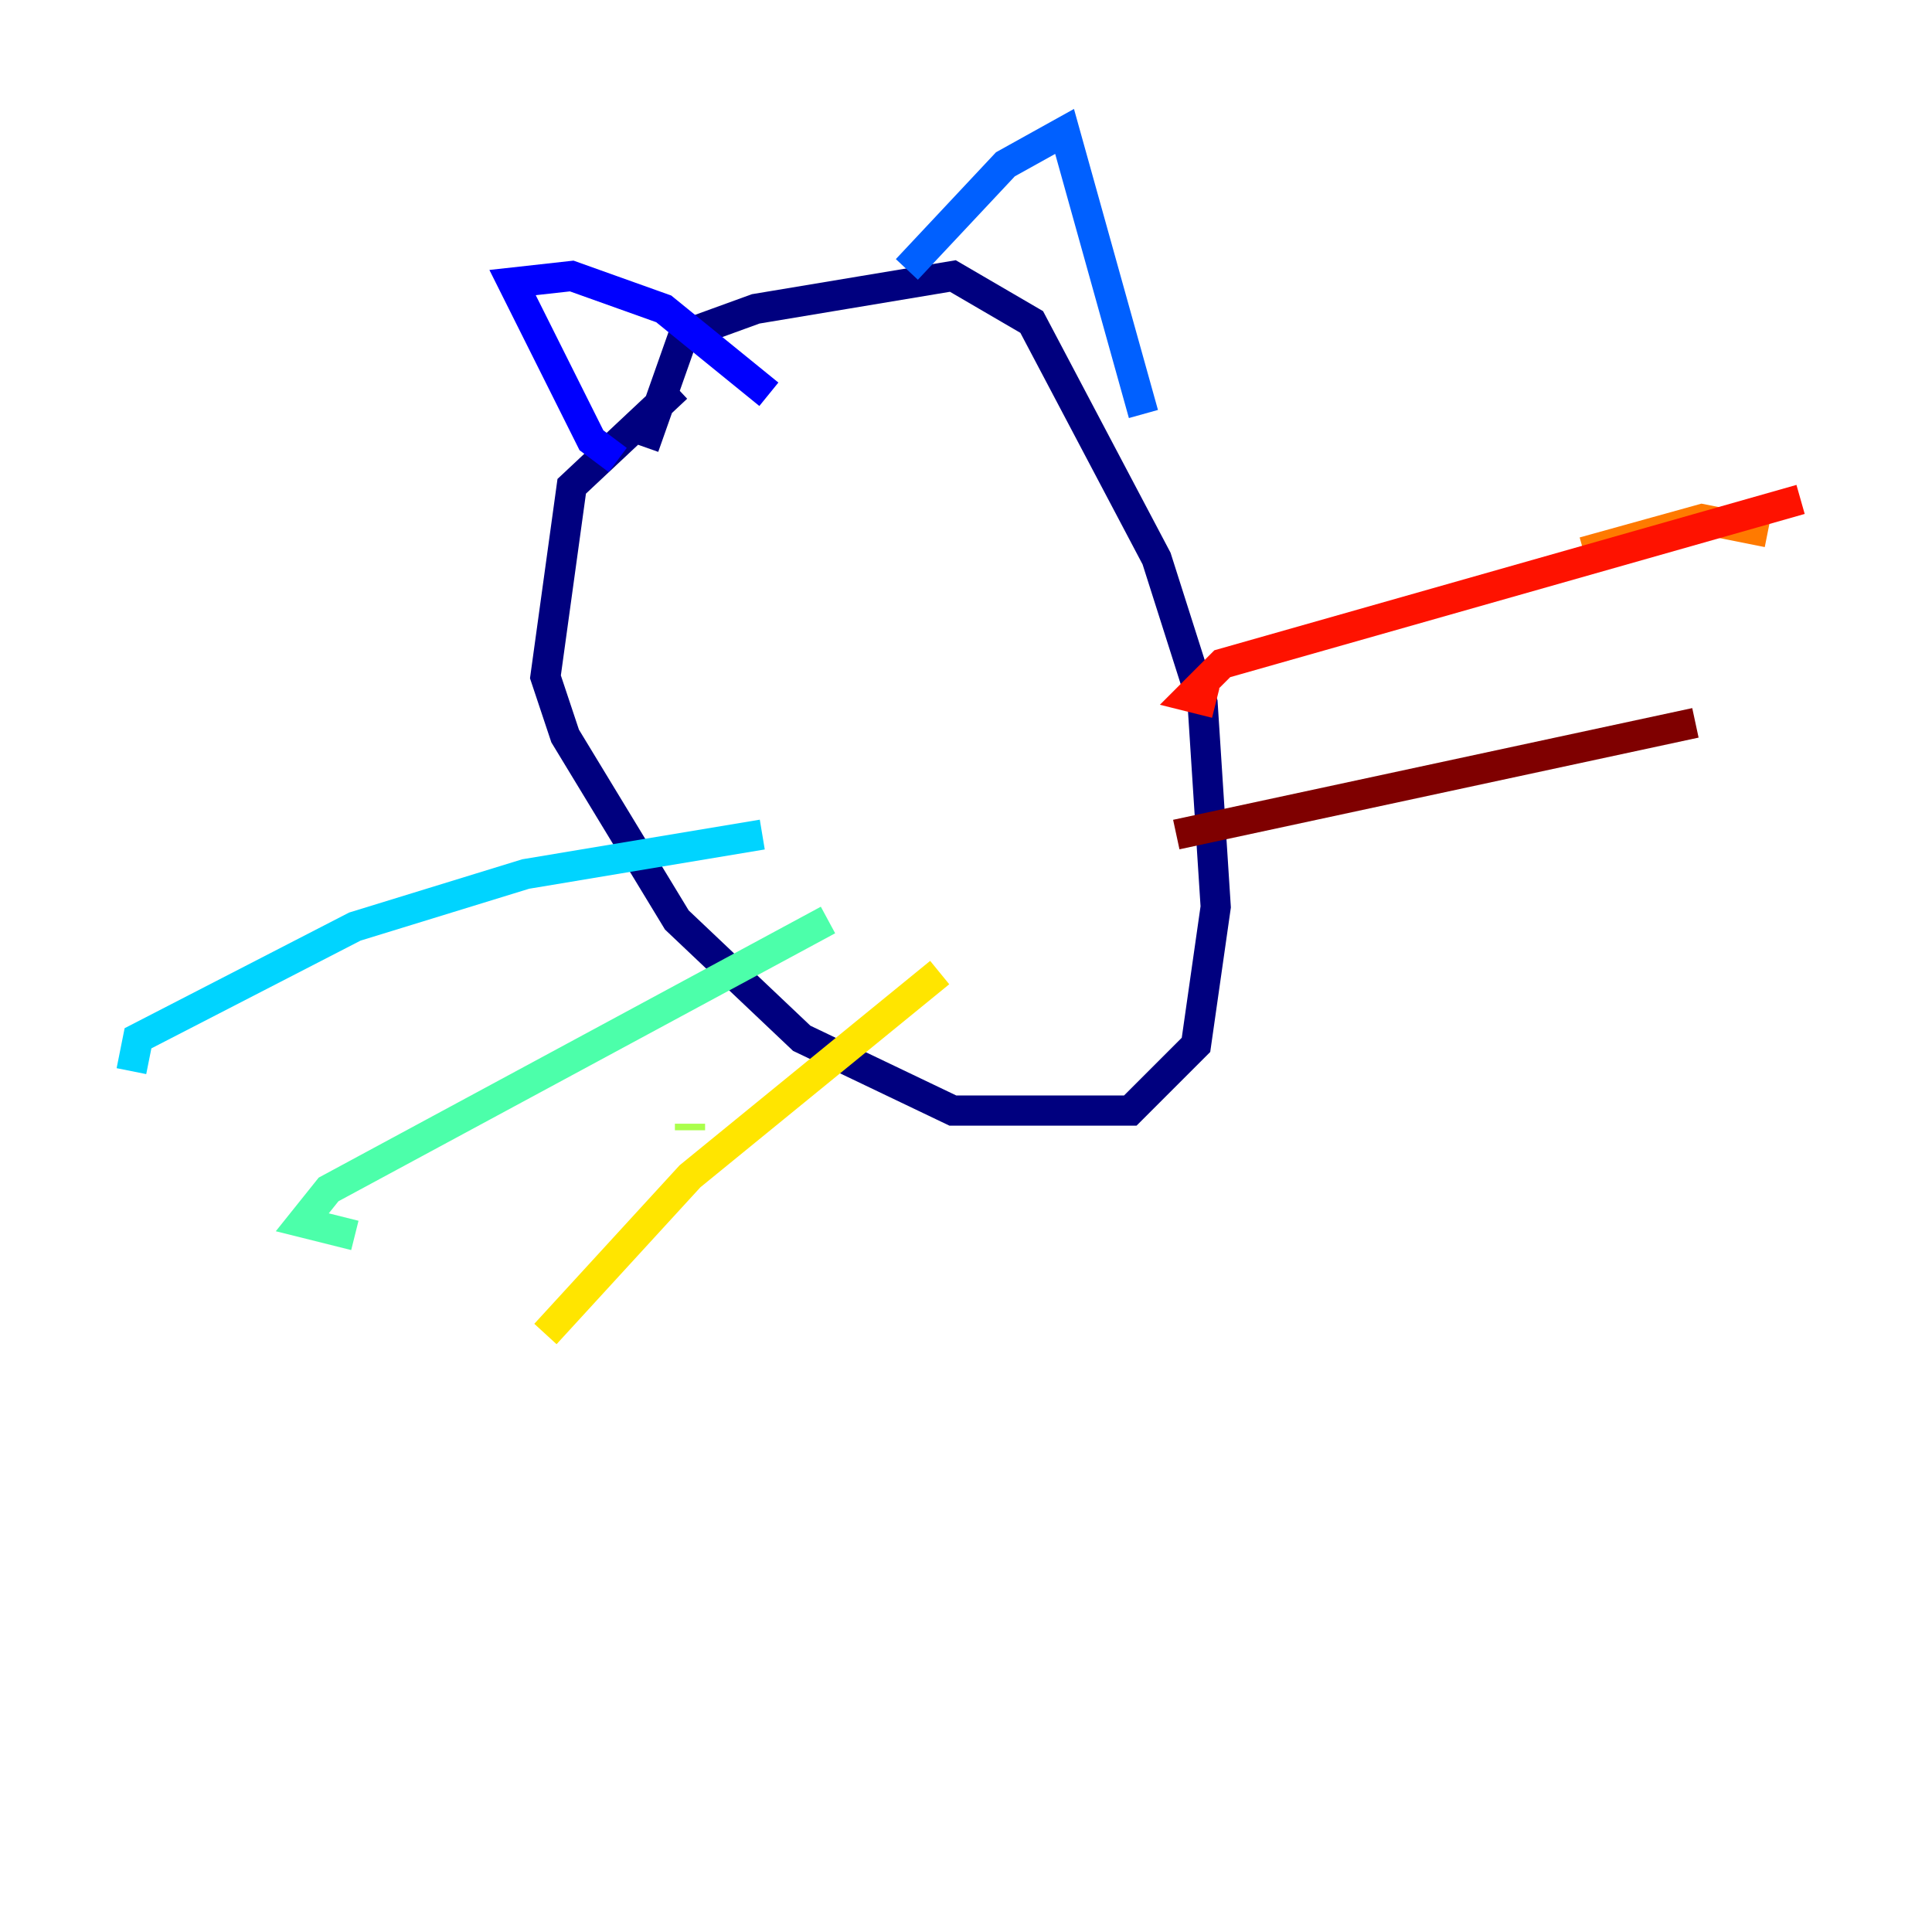 <?xml version="1.0" encoding="utf-8" ?>
<svg baseProfile="tiny" height="128" version="1.2" viewBox="0,0,128,128" width="128" xmlns="http://www.w3.org/2000/svg" xmlns:ev="http://www.w3.org/2001/xml-events" xmlns:xlink="http://www.w3.org/1999/xlink"><defs /><polyline fill="none" points="44.843,25.687 37.878,32.218 36.136,44.843 37.442,48.762 44.843,60.952 53.116,68.789 63.129,73.578 74.884,73.578 79.238,69.225 80.544,60.082 79.674,46.585 76.626,37.007 68.354,21.333 63.129,18.286 50.068,20.463 45.279,22.204 42.667,29.605" stroke="#00007f" stroke-width="2" /><polyline fill="none" points="40.925,30.476 39.184,29.17 33.959,18.721 37.878,18.286 43.973,20.463 50.939,26.122" stroke="#0000fe" stroke-width="2" /><polyline fill="none" points="60.082,17.85 66.612,10.884 70.531,8.707 75.755,27.429" stroke="#0060ff" stroke-width="2" /><polyline fill="none" points="50.503,55.292 34.83,57.905 23.51,61.388 9.143,68.789 8.707,70.966" stroke="#00d4ff" stroke-width="2" /><polyline fill="none" points="54.857,60.952 21.769,78.803 20.027,80.98 23.51,81.85" stroke="#4cffaa" stroke-width="2" /><polyline fill="none" points="45.714,74.884 45.714,74.449" stroke="#aaff4c" stroke-width="2" /><polyline fill="none" points="62.258,64.435 45.714,77.932 36.136,88.381" stroke="#ffe500" stroke-width="2" /><polyline fill="none" points="104.925,36.571 112.762,34.395 117.116,35.265" stroke="#ff7a00" stroke-width="2" /><polyline fill="none" points="80.544,46.585 78.803,46.15 80.98,43.973 119.293,33.088" stroke="#fe1200" stroke-width="2" /><polyline fill="none" points="77.932,55.292 112.326,47.891" stroke="#7f0000" stroke-width="2" /></svg>
